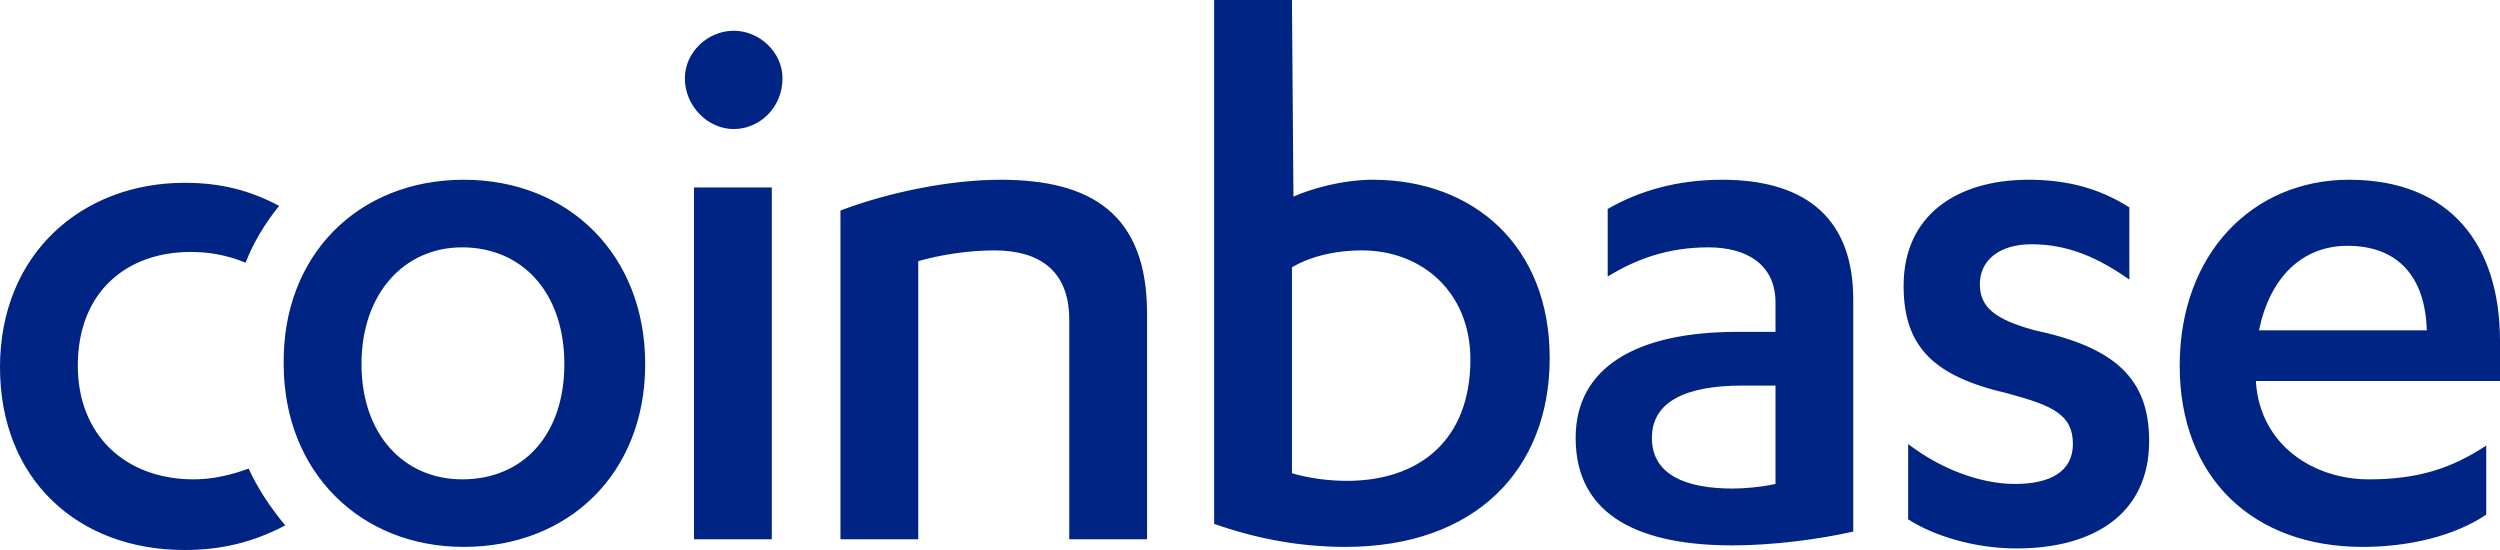 <svg width="50" height="11" viewBox="0 0 50 11" fill="none" xmlns="http://www.w3.org/2000/svg">
<path fill-rule="evenodd" clip-rule="evenodd" d="M25.839 0H24.283V10.478C24.985 10.723 25.869 10.938 26.907 10.938C29.5 10.938 30.994 9.402 30.994 7.159C30.994 4.916 29.469 3.595 27.456 3.595C26.846 3.595 26.205 3.779 25.869 3.933L25.839 0ZM14.674 0.615C14.155 0.615 13.697 1.045 13.697 1.567C13.697 2.12 14.155 2.581 14.674 2.581C15.192 2.581 15.65 2.151 15.65 1.567C15.65 1.045 15.192 0.615 14.674 0.615ZM4.973 9.372C4.637 9.494 4.271 9.587 3.874 9.587C2.502 9.587 1.556 8.696 1.556 7.313C1.556 5.838 2.532 5.039 3.813 5.039C4.179 5.039 4.545 5.101 4.912 5.254C5.064 4.855 5.308 4.455 5.583 4.117C5.003 3.81 4.423 3.656 3.691 3.656C1.647 3.656 0 5.07 0 7.344C0 9.587 1.556 11 3.691 11C4.423 11 5.064 10.846 5.705 10.508C5.4 10.14 5.156 9.771 4.973 9.372ZM9.274 3.595C11.379 3.595 12.904 5.101 12.904 7.282C12.904 9.464 11.379 10.938 9.274 10.938C7.2 10.938 5.674 9.433 5.674 7.282C5.644 5.101 7.169 3.595 9.274 3.595ZM7.23 7.282C7.23 5.869 8.084 4.947 9.243 4.947C10.433 4.947 11.287 5.838 11.287 7.282C11.287 8.696 10.464 9.587 9.243 9.587C8.084 9.587 7.23 8.696 7.23 7.282ZM13.88 10.785H15.436V3.749H13.88V10.785ZM16.809 4.21C17.785 3.841 19.006 3.595 20.012 3.595C21.812 3.595 22.941 4.271 22.941 6.268V10.785H21.385V6.391C21.385 5.377 20.744 5.008 19.89 5.008C19.341 5.008 18.792 5.101 18.365 5.223V10.785H16.809V4.21ZM25.839 9.464C26.144 9.556 26.541 9.617 26.937 9.617C28.371 9.617 29.408 8.818 29.408 7.19C29.408 5.838 28.432 5.008 27.242 5.008C26.632 5.008 26.144 5.162 25.839 5.346V9.464ZM34.167 4.947C34.93 4.947 35.51 5.285 35.51 6.053V6.637H34.747C32.733 6.637 31.513 7.344 31.513 8.757C31.513 10.355 32.855 10.908 34.655 10.908C35.448 10.908 36.394 10.785 37.065 10.631V5.992C37.065 4.24 35.967 3.595 34.442 3.595C33.557 3.595 32.794 3.81 32.154 4.179V5.531C32.703 5.193 33.343 4.947 34.167 4.947ZM35.51 7.712H34.838C33.74 7.712 33.038 8.02 33.038 8.757C33.038 9.494 33.71 9.771 34.655 9.771C34.899 9.771 35.235 9.74 35.51 9.679V7.712ZM40.299 9.679C39.597 9.679 38.804 9.372 38.163 8.88V10.386C38.682 10.723 39.506 10.969 40.33 10.969C41.855 10.969 42.983 10.293 42.983 8.818C42.983 7.559 42.282 6.944 40.696 6.606C39.902 6.391 39.597 6.145 39.597 5.684C39.597 5.223 39.963 4.885 40.635 4.885C41.367 4.885 41.977 5.162 42.587 5.592V4.148C42.007 3.779 41.367 3.595 40.574 3.595C39.14 3.595 38.072 4.302 38.072 5.715C38.072 6.944 38.682 7.528 40.146 7.866C41.062 8.112 41.458 8.296 41.458 8.88C41.458 9.433 41.001 9.679 40.299 9.679ZM45.119 7.62V7.651C45.211 8.911 46.278 9.587 47.377 9.587C48.353 9.587 49.024 9.372 49.725 8.911V10.293C49.085 10.723 48.17 10.938 47.254 10.938C45.058 10.938 43.594 9.556 43.594 7.313C43.594 5.07 45.058 3.595 46.98 3.595C49.024 3.595 50 4.916 50 6.821V7.62H45.119ZM46.949 4.916C47.956 4.916 48.505 5.531 48.536 6.606H45.18C45.394 5.561 46.034 4.916 46.949 4.916Z" fill="#002484"/>
</svg>
